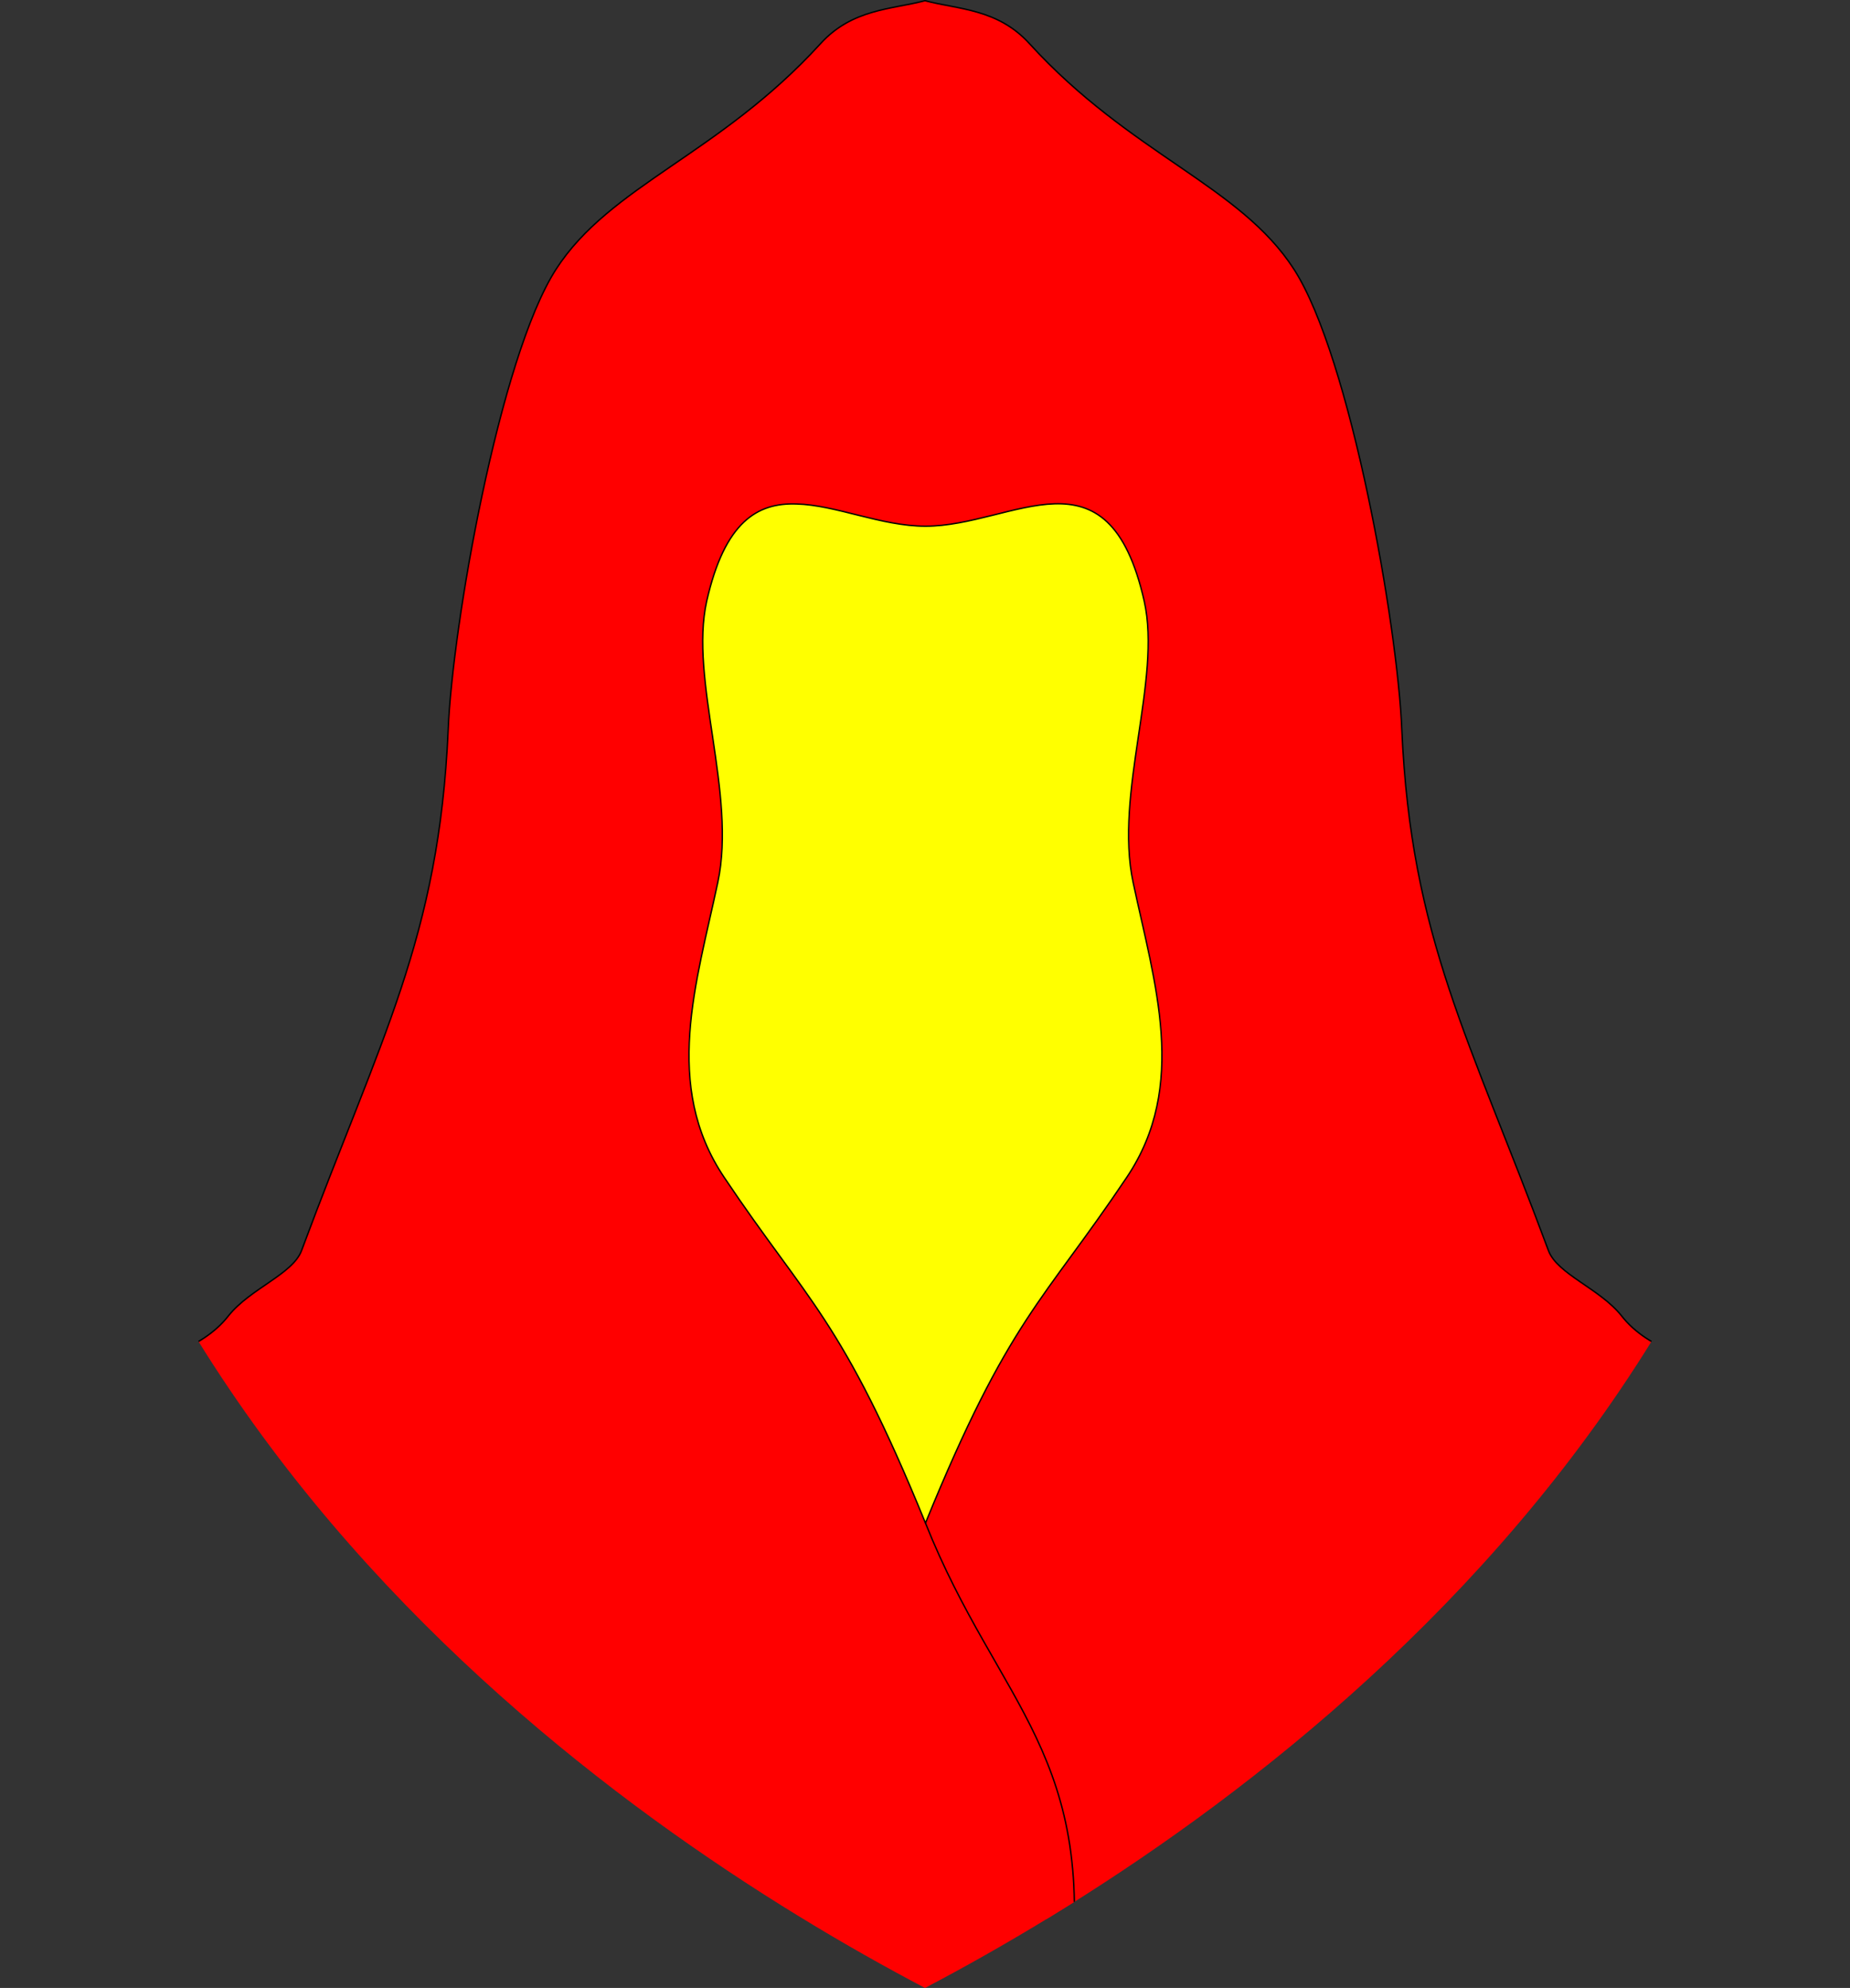 <?xml version="1.0" encoding="UTF-8" standalone="no"?>
<svg
   width="400"
   height="429.75"
   version="1.1"
   id="svg10198"
   xmlns="http://www.w3.org/2000/svg"
   xmlns:svg="http://www.w3.org/2000/svg"
   xmlns:rdf="http://www.w3.org/1999/02/22-rdf-syntax-ns#"
   xmlns:cc="http://creativecommons.org/ns#"
   xmlns:dc="http://purl.org/dc/elements/1.1/">
  <rect width="100%" height="100%" fill="#333333" stroke="none"/>
  <defs
     id="defs10181">
    <radialGradient
       id="rg"
       gradientUnits="userSpaceOnUse"
       cx="220"
       cy="220"
       r="405">
      <stop
         style="stop-color:#ffffff;stop-opacity:0.3"
         offset="0"
         id="stop10169" />
      <stop
         style="stop-color:#ffffff;stop-opacity:0.2"
         offset=".2"
         id="stop10171" />
      <stop
         style="stop-color:#666666;stop-opacity:0.1"
         offset=".6"
         id="stop10173" />
      <stop
         style="stop-color:#000000;stop-opacity:0.13"
         offset="1"
         id="stop10175" />
    </radialGradient>
    <path
       id="shield"
       d="m 2,2 v 257 c 0,286 298,398 298,398 0,0 298,-112 298,-398 V 2 Z" />
    <clipPath
       id="clip-inner">
      <path
         id="inner"
         style="fill:#888888"
         d="M 100,100 H 500 V 259 C 500,424.4 365.1,515 300,549.2 234.9,515 100,424.4 100,259 Z" />
    </clipPath>
  </defs>
  <g
     id="hooded-figure"
     style="stroke:#444444;stroke-width:2;stroke-linecap:round;stroke-linejoin:round"
     clip-path="url(#clip-inner)"
     transform="translate(-100,-119.45)">
    <path
       style="fill:#ff0000;stroke:#000000;stroke-width:0.3"
       d="m 565.9,549.2 c -19.4,-20.3 -32.8,-108.2 -56,-123.8 -15.8,-10.6 -47.7,-6.6 -59.3,-21.5 -4.7,-5.9 -13.9,-9 -15.8,-14.1 -17.1,-46 -29.7,-67.6 -31.7,-112.5 -0.9,-22.6 -11.1,-80.6 -23.3,-99.6 -11.7,-18.2 -35.3,-24.8 -57.2,-48.8 -6.9,-7.6 -15.5,-7.4 -22.6,-9.3 -7.1,1.9 -15.7,1.7 -22.6,9.3 -21.9,24 -45.5,30.6 -57.2,48.8 -12.2,19 -22.4,77 -23.3,99.6 -2,44.9 -14.6,66.5 -31.7,112.5 -1.9,5.1 -11.1,8.2 -15.8,14.1 -11.6,14.9 -43.5,10.9 -59.32,21.5 C 66.88,441 53.47,528.9 34.09,549.2"
       id="path10190" />
    <path
       style="fill:#ffff00;stroke:#000000;stroke-width:0.3"
       d="m 272.2,228.4 c 8.5,0.2 18.3,4.8 27.9,4.8 19.1,0 39.5,-18.3 47.3,16.2 3.8,17 -6.5,41.6 -2.4,60.8 4.6,21.7 12,43.9 -1.4,63.8 -18.1,27 -25.4,30.4 -43.5,74.7 C 282,404.4 274.7,401 256.6,374 c -13.4,-19.9 -6,-42.1 -1.4,-63.8 4.1,-19.2 -6.2,-43.8 -2.4,-60.8 3.9,-17.2 11,-21.3 19.4,-21 z"
       id="path10192" />
    <path
       style="fill:#ff0000;stroke:#000000;stroke-width:0.3"
       d="m 300.1,448.7 c 15.8,39.6 37.8,50.3 30.9,101.6"
       id="path10194" />
  </g>
</svg>
